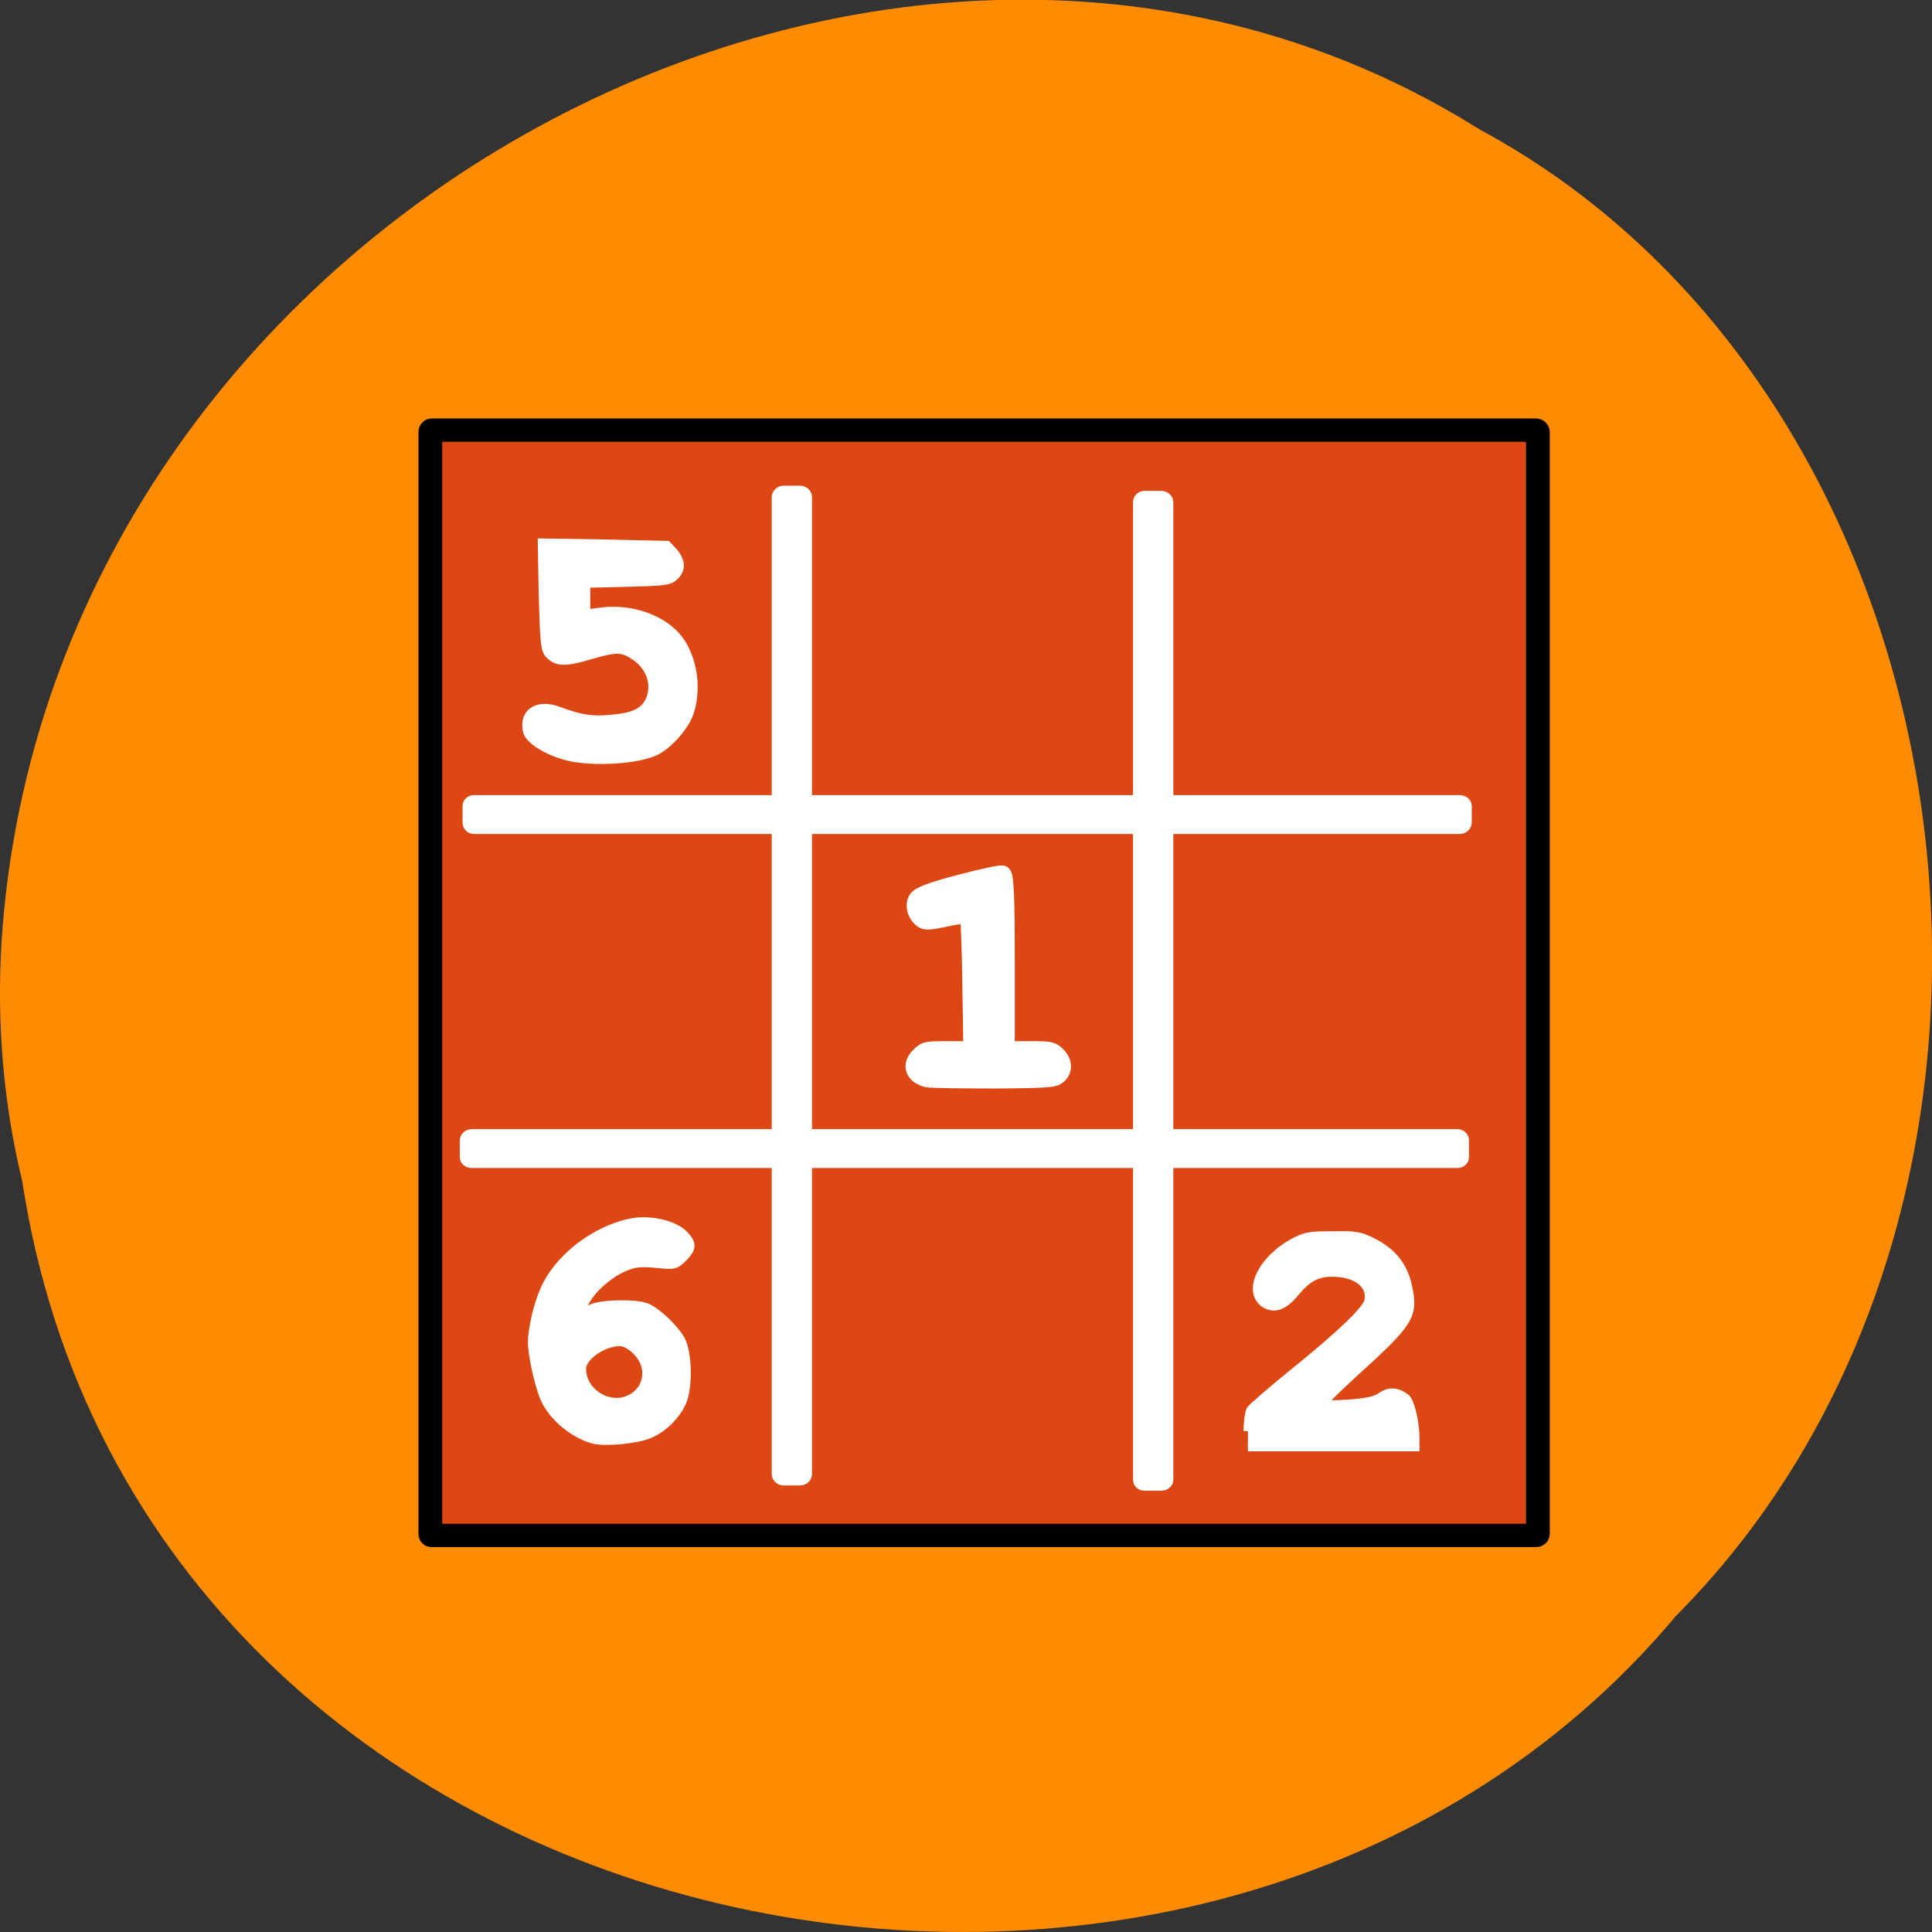 <svg xmlns="http://www.w3.org/2000/svg" viewBox="0 0 16 16"><rect x="0" y="0" width="16" height="16" fill="#333333" stroke="none"/><path d="m 0.184 9.781 c 0.992 6.504 9.805 8.246 13.695 3.602 c 3.426 -3.445 2.574 -10.05 -1.629 -12.313 c -4.824 -3.03 -11.855 0.719 -12.238 6.742 c -0.039 0.664 0.016 1.328 0.172 1.969" fill="#ff8c00"/><path d="m 56.17 53.54 h 147.5 c 0.126 0 0.252 0.129 0.252 0.257 v 149.61 c 0 0.129 -0.126 0.193 -0.252 0.193 h -147.5 c -0.126 0 -0.189 -0.064 -0.189 -0.193 v -149.61 c 0 -0.129 0.063 -0.257 0.189 -0.257" transform="matrix(0.062 0 0 0.061 0.093 0.296)" fill="#dd4713" stroke="#000" stroke-width="3.17"/><g fill="#fff" stroke="#fff"><g stroke-width="1.156" transform="matrix(0.062 0 0 0.061 0.093 0.295)"><path d="m 74.37 97.86 c -2.581 -0.643 -5.099 -2.187 -5.414 -3.345 c -0.63 -2.573 1.322 -3.924 4.155 -2.83 c 2.896 1.093 4.47 1.351 7.05 1.093 c 2.959 -0.257 4.281 -0.9 5.04 -2.316 c 1.07 -2.123 0.315 -4.76 -1.889 -6.239 c -1.7 -1.158 -2.455 -1.158 -6.169 -0.064 c -3.211 0.965 -4.281 0.9 -5.288 -0.193 c -0.567 -0.643 -0.63 -1.672 -0.818 -7.912 l -0.126 -7.204 l 8.373 0.129 l 8.31 0.193 l 0.881 0.965 c 1.01 1.222 1.07 2.38 0.063 3.28 c -0.63 0.643 -1.448 0.708 -6.232 0.836 l -5.54 0.129 v 4.117 l 1.889 -0.257 c 4.03 -0.579 8.31 0.9 10.45 3.666 c 1.952 2.637 2.581 6.754 1.448 10.1 c -0.63 1.801 -2.707 4.181 -4.407 5.081 c -2.329 1.222 -8.373 1.608 -11.772 0.772"/><path d="m 122.52 142.24 c -2.455 -0.386 -3.274 -2.509 -1.637 -4.117 c 0.944 -0.965 1.196 -1.029 3.966 -1.029 h 2.896 l -0.126 -8.362 c -0.063 -4.631 -0.189 -8.555 -0.315 -8.683 c -0.126 -0.064 -1.259 0.064 -2.581 0.386 c -1.763 0.386 -2.581 0.45 -3.085 0.193 c -1.511 -0.836 -1.952 -3.087 -0.818 -4.052 c 0.755 -0.643 2.833 -1.351 7.932 -2.637 c 3.588 -0.836 3.84 -0.9 4.218 -0.322 c 0.378 0.515 0.504 3.409 0.504 12.09 v 11.385 h 2.896 c 2.581 0 2.959 0.129 3.714 0.9 c 1.133 1.093 1.196 2.701 0.126 3.602 c -0.692 0.643 -1.385 0.708 -8.687 0.772 c -4.344 0 -8.436 -0.064 -9 -0.129"/></g><g transform="matrix(0.034 0 0 0.032 3.693 -21.441)"><g stroke-width="2.139"><path d="m 36.01 1042.61 c -4.99 -1.465 -10.09 -5.982 -12.02 -10.866 c -0.68 -1.587 -1.701 -5.494 -2.268 -8.668 c -0.907 -5.25 -0.907 -6.349 0 -11.232 c 0.567 -3.174 1.815 -7.203 3.062 -9.645 c 3.742 -7.447 12.02 -13.918 20.19 -15.749 c 4.536 -0.977 10.32 0.366 12.815 2.93 c 2.268 2.442 2.268 3.663 -0.113 6.227 c -1.928 1.953 -2.041 1.953 -6.691 1.465 c -3.969 -0.366 -5.217 -0.122 -7.712 0.977 c -3.629 1.709 -7.598 5.372 -9.299 8.668 c -1.361 2.808 -0.907 3.541 1.247 2.076 c 1.928 -1.343 10.66 -1.587 13.496 -0.488 c 2.608 1.099 6.918 5.494 8.506 8.546 c 1.701 3.541 1.815 12.331 0.227 16.12 c -1.474 3.418 -4.536 6.715 -7.825 8.18 c -3.062 1.465 -10.66 2.198 -13.609 1.465 m 9.413 -10.866 c 2.835 -1.709 4.083 -5.128 3.175 -8.424 c -0.794 -2.93 -3.969 -5.982 -6.237 -5.982 c -4.196 0 -9.299 3.785 -9.299 6.959 c 0 6.349 7.145 10.744 12.362 7.447"/><path d="m 195.35 1040.41 c 0 -2.32 0.34 -4.761 0.68 -5.494 c 0.34 -0.61 4.99 -4.884 10.207 -9.401 c 11.568 -9.889 17.919 -16.36 18.486 -18.68 c 1.021 -4.273 -2.949 -7.569 -9.07 -7.447 c -3.516 0 -6.01 1.465 -8.846 5.128 c -2.722 3.541 -4.99 4.395 -7.258 2.93 c -4.536 -3.174 -0.68 -11.598 7.145 -15.994 c 2.835 -1.587 3.969 -1.709 9.413 -1.709 c 5.67 -0.122 6.578 0.122 9.98 1.953 c 4.536 2.564 7.145 6.104 8.165 11.232 c 1.588 7.692 0.454 9.401 -13.382 22.708 c -3.856 3.785 -7.145 7.203 -7.258 7.569 c -0.227 0.366 2.155 0.366 6.01 0.122 c 4.877 -0.366 6.691 -0.855 8.165 -1.831 c 1.815 -1.465 3.742 -1.465 5.897 0.244 c 1.134 0.855 2.382 6.349 2.382 10.5 v 2.32 h -40.714"/></g><g stroke-width="4.941"><path d="m 170.17 799.53 h 4.083 c 0.227 0 0.454 0.244 0.454 0.488 v 252.97 c 0 0.244 -0.227 0.366 -0.454 0.366 h -4.083 c -0.227 0 -0.34 -0.122 -0.34 -0.366 v -252.97 c 0 -0.244 0.113 -0.488 0.34 -0.488"/><path d="m 82.28 798.19 h 3.969 c 0.227 0 0.454 0.244 0.454 0.488 v 252.84 c 0 0.244 -0.227 0.488 -0.454 0.488 h -3.969 c -0.227 0 -0.454 -0.244 -0.454 -0.488 v -252.84 c 0 -0.244 0.227 -0.488 0.454 -0.488"/></g></g><g stroke-width="4.941" transform="matrix(0 0.032 -0.034 0 3.693 -21.441)"><path d="m 878.64 -247.4 h 4.273 c 0.244 0 0.488 0.227 0.488 0.454 v 240.09 c 0 0.227 -0.244 0.34 -0.488 0.34 h -4.273 c -0.244 0 -0.366 -0.113 -0.366 -0.34 v -240.09 c 0 -0.227 0.122 -0.454 0.366 -0.454"/><path d="m 965.2 -246.72 h 4.273 c 0.244 0 0.366 0.113 0.366 0.34 v 240.09 c 0 0.227 -0.122 0.454 -0.366 0.454 h -4.273 c -0.244 0 -0.488 -0.227 -0.488 -0.454 v -240.09 c 0 -0.227 0.244 -0.34 0.488 -0.34"/></g></g></svg>